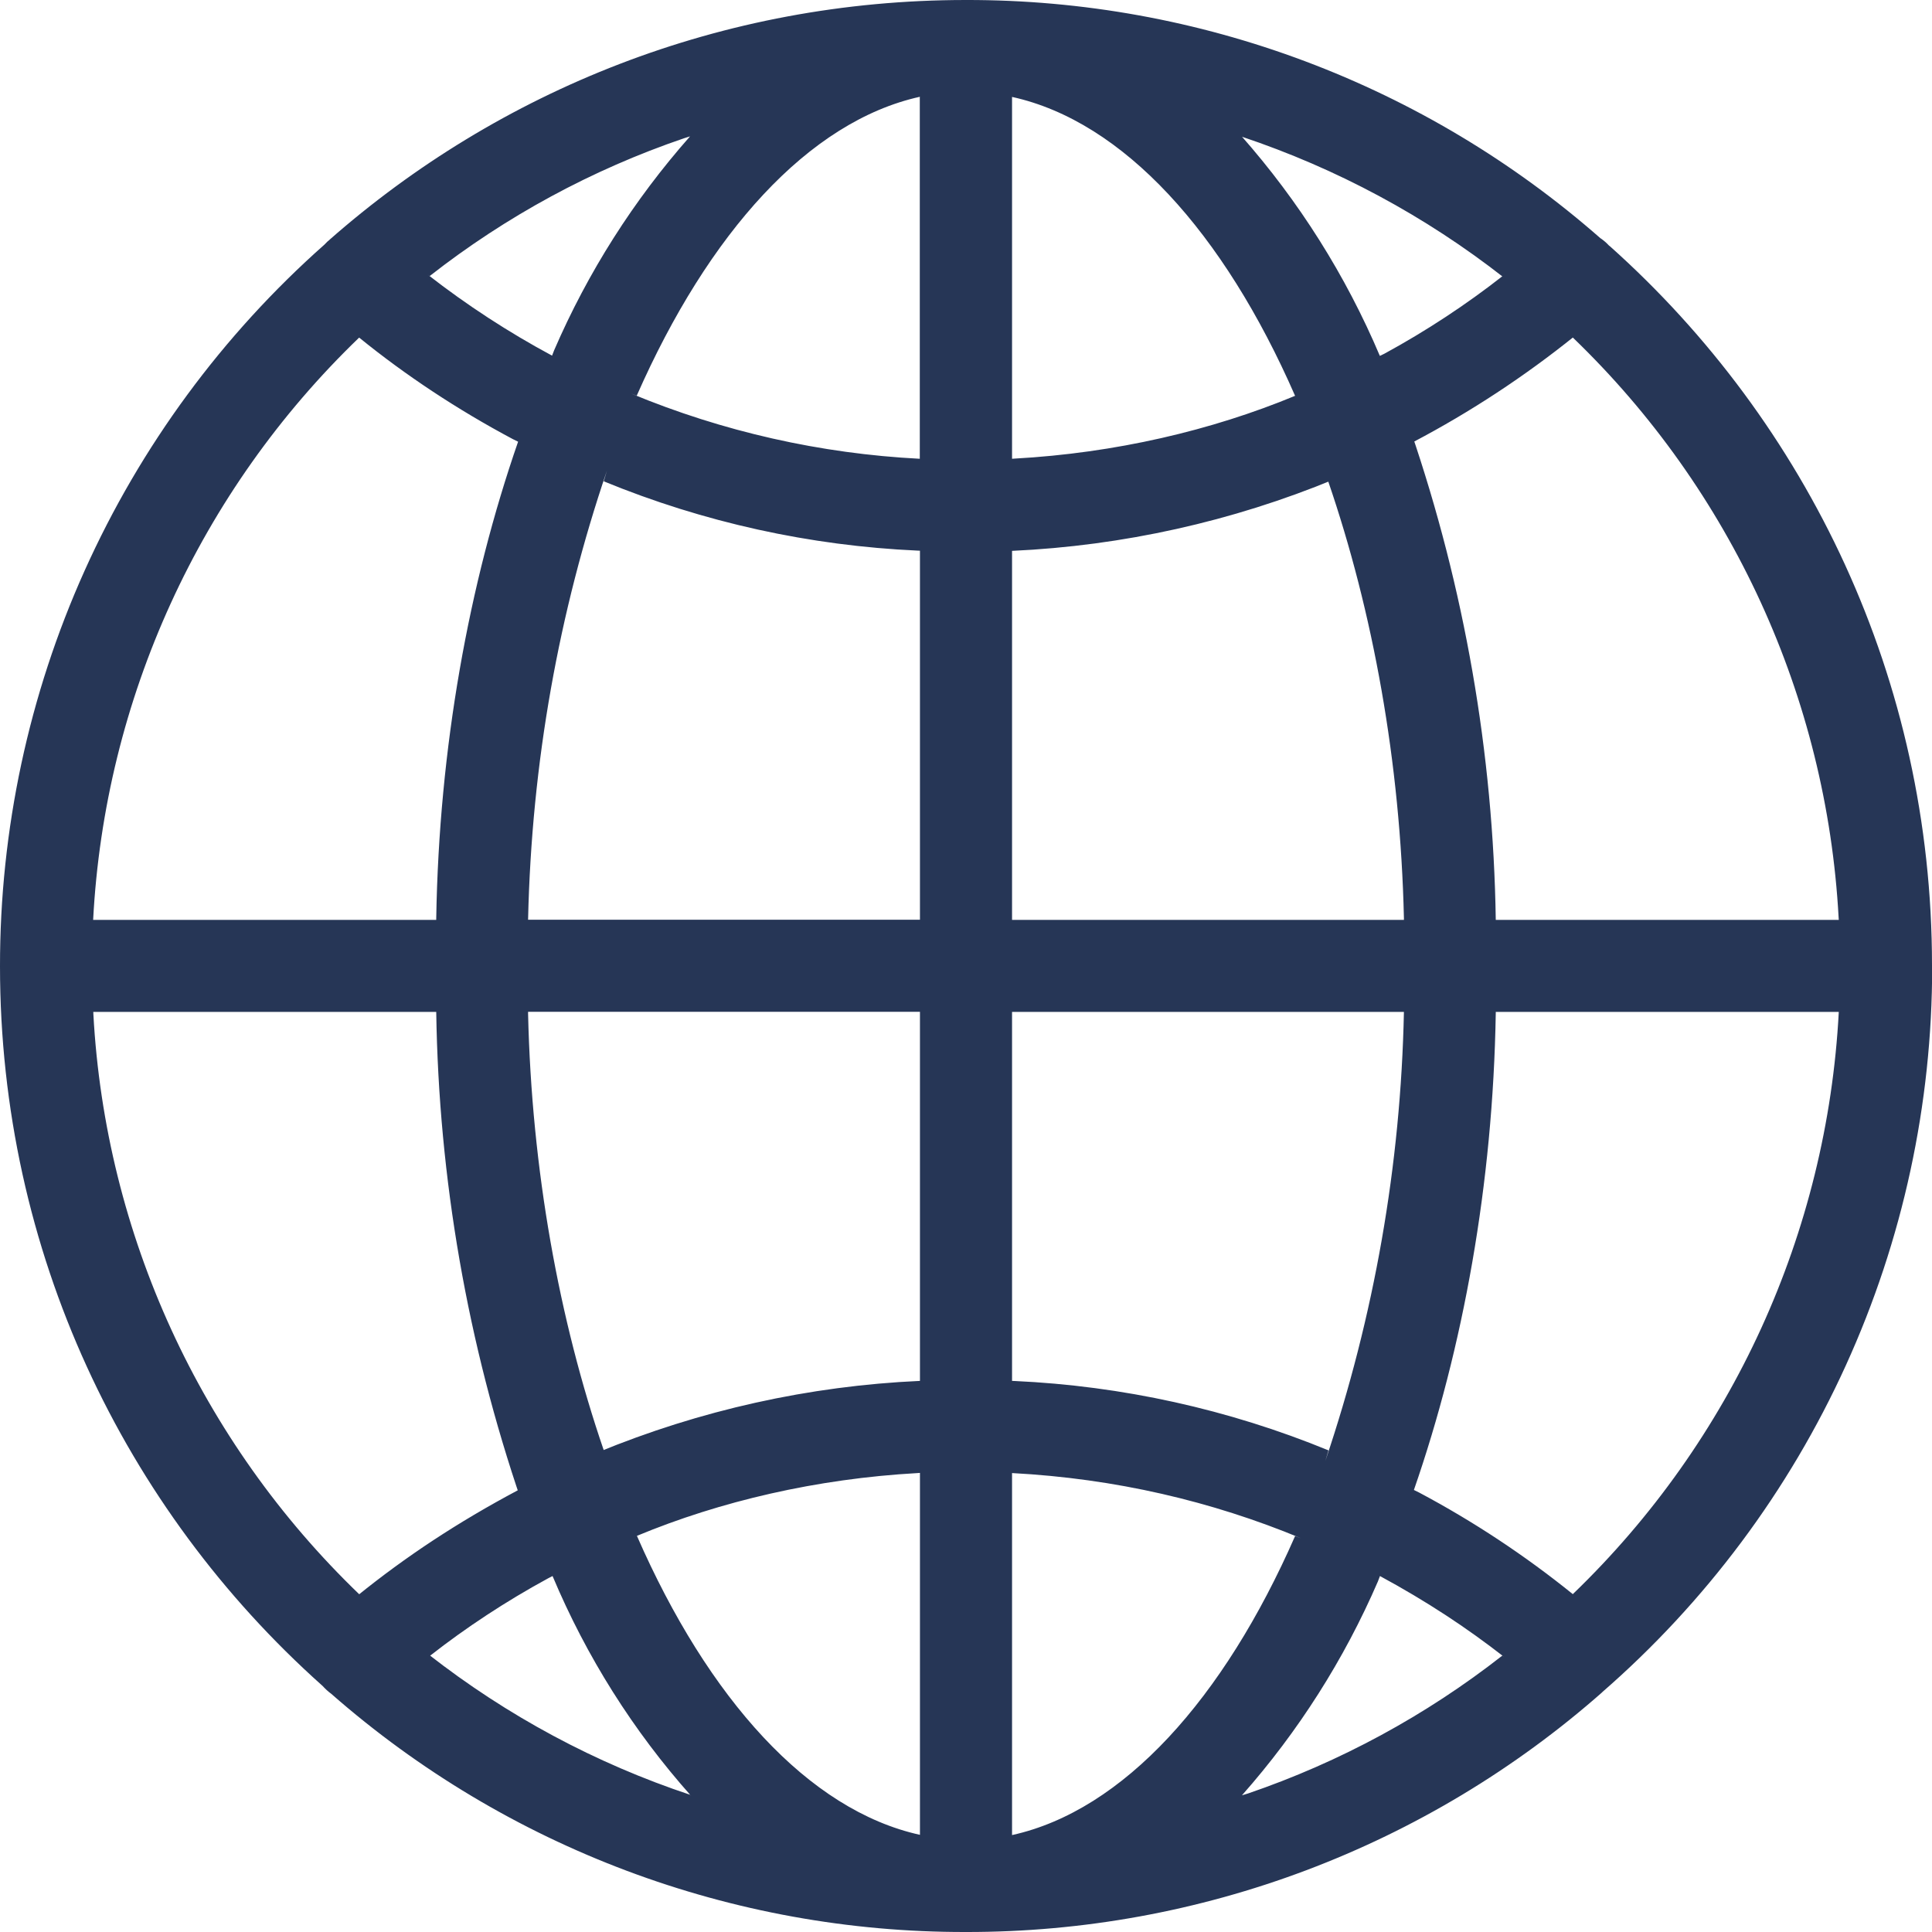 <svg width="24" height="24" viewBox="0 0 24 24" fill="none" xmlns="http://www.w3.org/2000/svg">
<path id="Vector4" d="M24 11.998V11.992C24 8.441 22.454 5.253 19.999 3.059L19.987 3.05C19.957 3.017 19.923 2.988 19.886 2.962L19.884 2.962C17.704 1.047 14.9 -0.006 11.998 -0C8.966 -0 6.198 1.125 4.088 2.983L4.101 2.973C4.076 2.992 4.052 3.014 4.031 3.038C2.763 4.161 1.747 5.542 1.052 7.087C0.357 8.632 -0.001 10.307 3.80066e-06 12.002C3.80066e-06 15.552 1.544 18.741 3.997 20.934L4.009 20.945C4.041 20.98 4.076 21.013 4.115 21.041L4.117 21.043C6.297 22.954 9.099 24.006 11.998 24C14.911 24.005 17.725 22.944 19.909 21.017L19.896 21.027C21.186 19.906 22.221 18.52 22.929 16.963C23.638 15.407 24.003 13.716 24.002 12.007V11.999L24 11.998ZM19.538 19.803C18.944 19.323 18.304 18.9 17.629 18.541L17.564 18.509C18.177 16.742 18.546 14.706 18.581 12.586V12.57H22.842C22.698 15.312 21.518 17.896 19.541 19.8L19.538 19.803ZM12.572 18.299C13.855 18.367 15.054 18.649 16.16 19.108L16.088 19.082C15.202 21.102 13.955 22.491 12.572 22.796V18.299ZM12.572 17.154V12.57H17.44C17.401 14.469 17.072 16.35 16.464 18.148L16.503 18.017C15.261 17.507 13.941 17.216 12.6 17.155L12.573 17.154H12.572ZM12.572 11.427V6.843C13.949 6.78 15.305 6.478 16.579 5.952L16.5 5.981C17.055 7.599 17.396 9.466 17.44 11.405V11.427H12.572ZM12.572 5.699V1.204C13.955 1.508 15.202 2.89 16.088 4.917C15.054 5.346 13.855 5.628 12.601 5.697L12.572 5.699ZM15.426 1.698C16.604 2.092 17.706 2.684 18.684 3.45L18.661 3.433C18.218 3.78 17.721 4.109 17.197 4.394L17.141 4.421C16.718 3.422 16.135 2.498 15.417 1.685L15.426 1.696V1.698ZM11.426 1.206V5.699C10.193 5.636 8.979 5.362 7.838 4.888L7.91 4.915C8.8 2.894 10.045 1.508 11.428 1.202L11.426 1.206ZM6.858 4.418C6.316 4.127 5.799 3.79 5.314 3.412L5.338 3.429C6.287 2.686 7.355 2.107 8.496 1.718L8.572 1.694C7.872 2.486 7.302 3.383 6.883 4.353L6.858 4.418ZM11.428 6.841V11.425H6.56C6.604 9.464 6.945 7.598 7.539 5.848L7.5 5.979C8.741 6.489 10.061 6.78 11.401 6.84L11.428 6.841ZM11.428 12.569V17.154C10.051 17.216 8.695 17.518 7.421 18.044L7.5 18.015C6.945 16.398 6.604 14.53 6.56 12.591V12.569H11.428ZM11.428 18.297V22.793C10.045 22.488 8.798 21.105 7.912 19.079C8.946 18.649 10.145 18.369 11.399 18.299L11.428 18.297ZM8.578 22.297C7.4 21.906 6.298 21.314 5.32 20.549L5.344 20.567C5.787 20.22 6.284 19.892 6.808 19.607L6.864 19.578C7.284 20.578 7.866 21.502 8.587 22.311L8.578 22.302V22.297ZM17.142 19.578C17.722 19.892 18.219 20.22 18.686 20.584L18.662 20.567C17.713 21.31 16.645 21.889 15.504 22.279L15.428 22.302C16.128 21.51 16.698 20.614 17.117 19.645L17.142 19.579V19.578ZM22.842 11.427H18.581C18.55 9.357 18.193 7.306 17.523 5.348L17.564 5.487C18.27 5.115 18.939 4.675 19.561 4.175L19.537 4.192C21.51 6.09 22.691 8.664 22.84 11.398L22.842 11.427ZM4.462 4.194C5.038 4.662 5.685 5.09 6.371 5.455L6.436 5.487C5.823 7.255 5.454 9.291 5.419 11.411V11.427H1.157C1.301 8.685 2.481 6.101 4.458 4.197L4.462 4.194ZM1.158 12.57H5.419C5.45 14.64 5.807 16.691 6.477 18.648L6.436 18.511C5.685 18.91 5.039 19.338 4.439 19.823L4.463 19.805C2.49 17.907 1.309 15.333 1.16 12.6L1.159 12.572L1.158 12.57Z" fill="#263656"/>
</svg>

